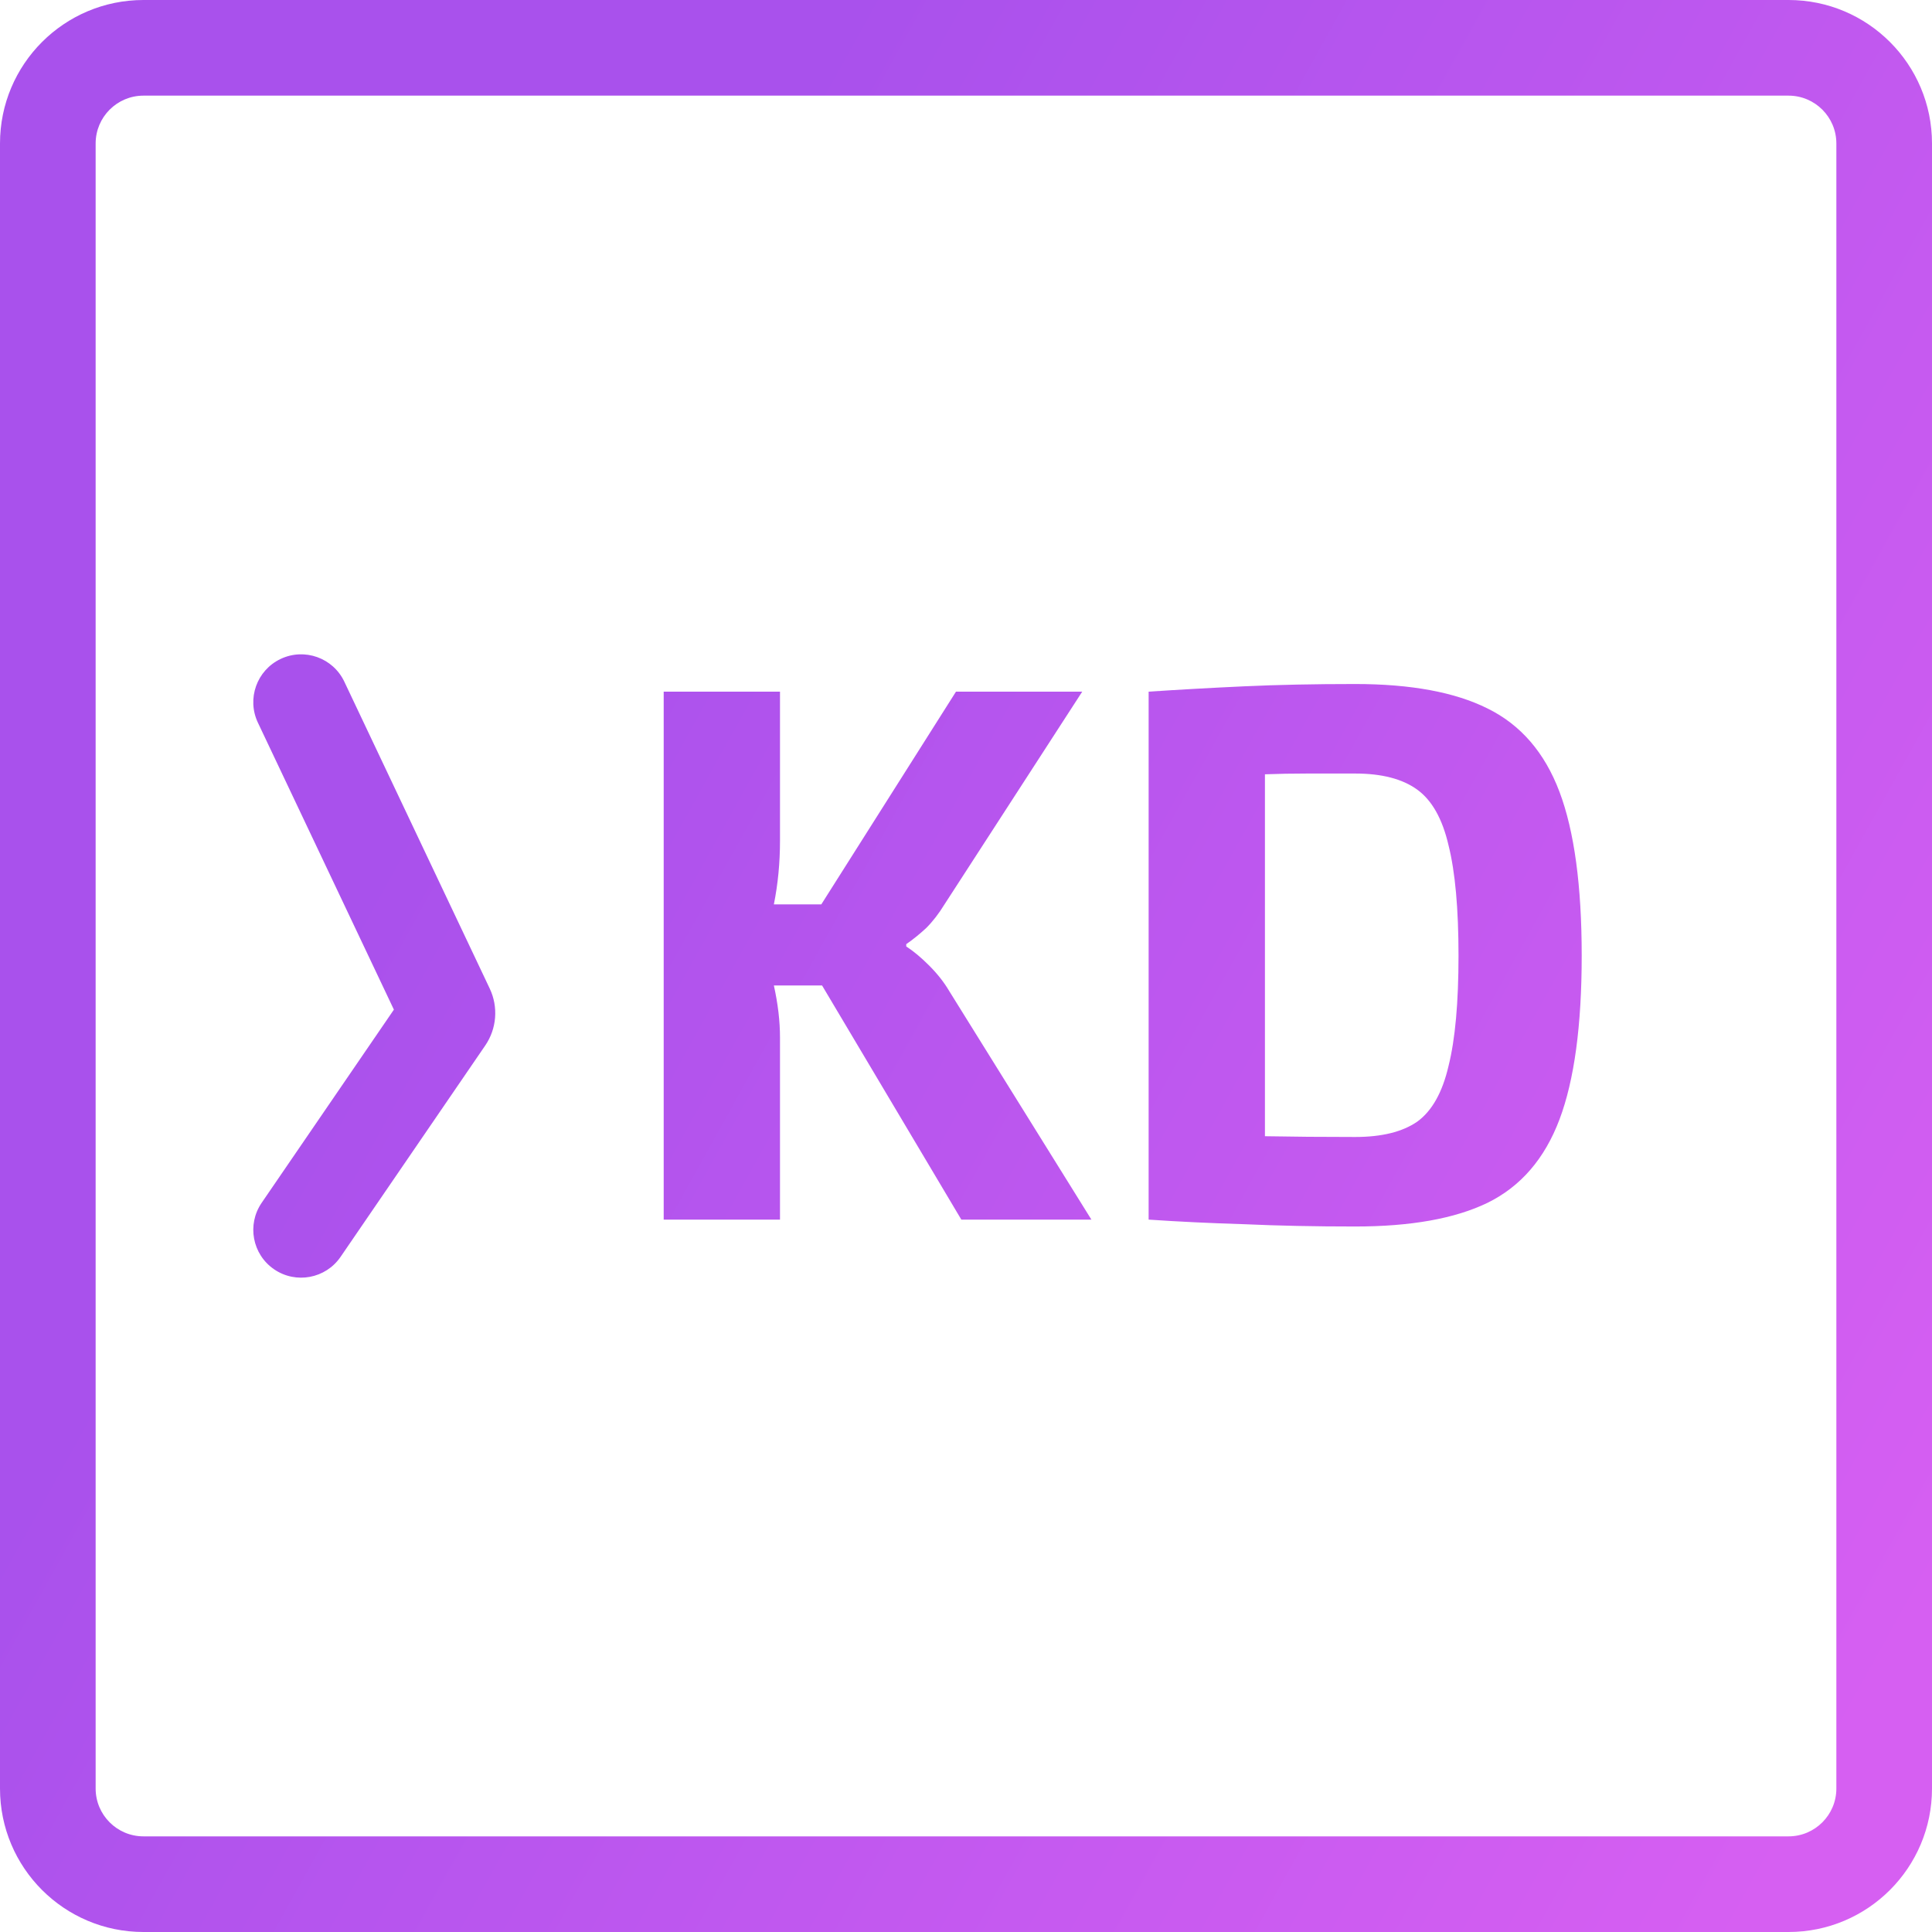 <svg width="202" height="202" viewBox="0 0 202 202" fill="none" xmlns="http://www.w3.org/2000/svg">
<path fill-rule="evenodd" clip-rule="evenodd" d="M0 15C0 6.716 6.716 0 15 0H187C195.284 0 202 6.716 202 15V187C202 195.284 195.284 202 187 202H15C6.716 202 0 195.284 0 187V15ZM15 10C12.239 10 10 12.239 10 15V187C10 189.761 12.239 192 15 192H187C189.761 192 192 189.761 192 187V15C192 12.239 189.761 10 187 10H15ZM29.342 68.895C31.837 67.713 34.819 68.777 36.001 71.273L51.203 103.356C52.117 105.284 51.938 107.553 50.733 109.314L35.609 131.41C34.049 133.689 30.938 134.272 28.659 132.712C26.38 131.153 25.797 128.041 27.357 125.762L41.183 105.562L26.964 75.555C25.782 73.059 26.846 70.078 29.342 68.895ZM81.552 87.917V72.317H69.392V127.517H81.552V108.477C81.552 107.624 81.499 106.744 81.392 105.837C81.285 104.931 81.125 103.997 80.912 103.037H85.952L100.512 127.517H114.112L99.232 103.597C98.699 102.691 98.005 101.811 97.152 100.957C96.299 100.104 95.499 99.437 94.752 98.957V98.717C95.445 98.237 96.139 97.677 96.832 97.037C97.525 96.344 98.165 95.517 98.752 94.557L113.152 72.317H99.952L85.872 94.557H80.912C81.339 92.424 81.552 90.211 81.552 87.917ZM155.535 74.077C152.122 72.371 147.508 71.517 141.695 71.517C137.428 71.517 133.562 71.597 130.095 71.757C126.628 71.917 123.295 72.104 120.095 72.317V127.517C123.242 127.731 126.575 127.891 130.095 127.997C133.615 128.157 137.482 128.237 141.695 128.237C147.508 128.237 152.122 127.411 155.535 125.757C159.002 124.051 161.508 121.144 163.055 117.037C164.602 112.931 165.375 107.224 165.375 99.917C165.375 92.611 164.602 86.904 163.055 82.797C161.508 78.691 159.002 75.784 155.535 74.077ZM136.655 80.877H141.695C144.468 80.877 146.628 81.437 148.175 82.557C149.722 83.677 150.815 85.624 151.455 88.397C152.148 91.171 152.495 95.011 152.495 99.917C152.495 104.824 152.148 108.664 151.455 111.437C150.815 114.211 149.722 116.157 148.175 117.277C146.628 118.344 144.468 118.877 141.695 118.877C138.282 118.877 135.135 118.851 132.255 118.797V80.957C133.642 80.904 135.108 80.877 136.655 80.877Z" fill="url(#paint0_linear)"/>
<defs>
<linearGradient id="paint0_linear" x1="43.266" y1="83.296" x2="200.026" y2="170.374" gradientUnits="userSpaceOnUse">
<stop stop-color="#A951EC"/>
<stop offset="1" stop-color="#D65FF2"/>
</linearGradient>
</defs>
</svg>
